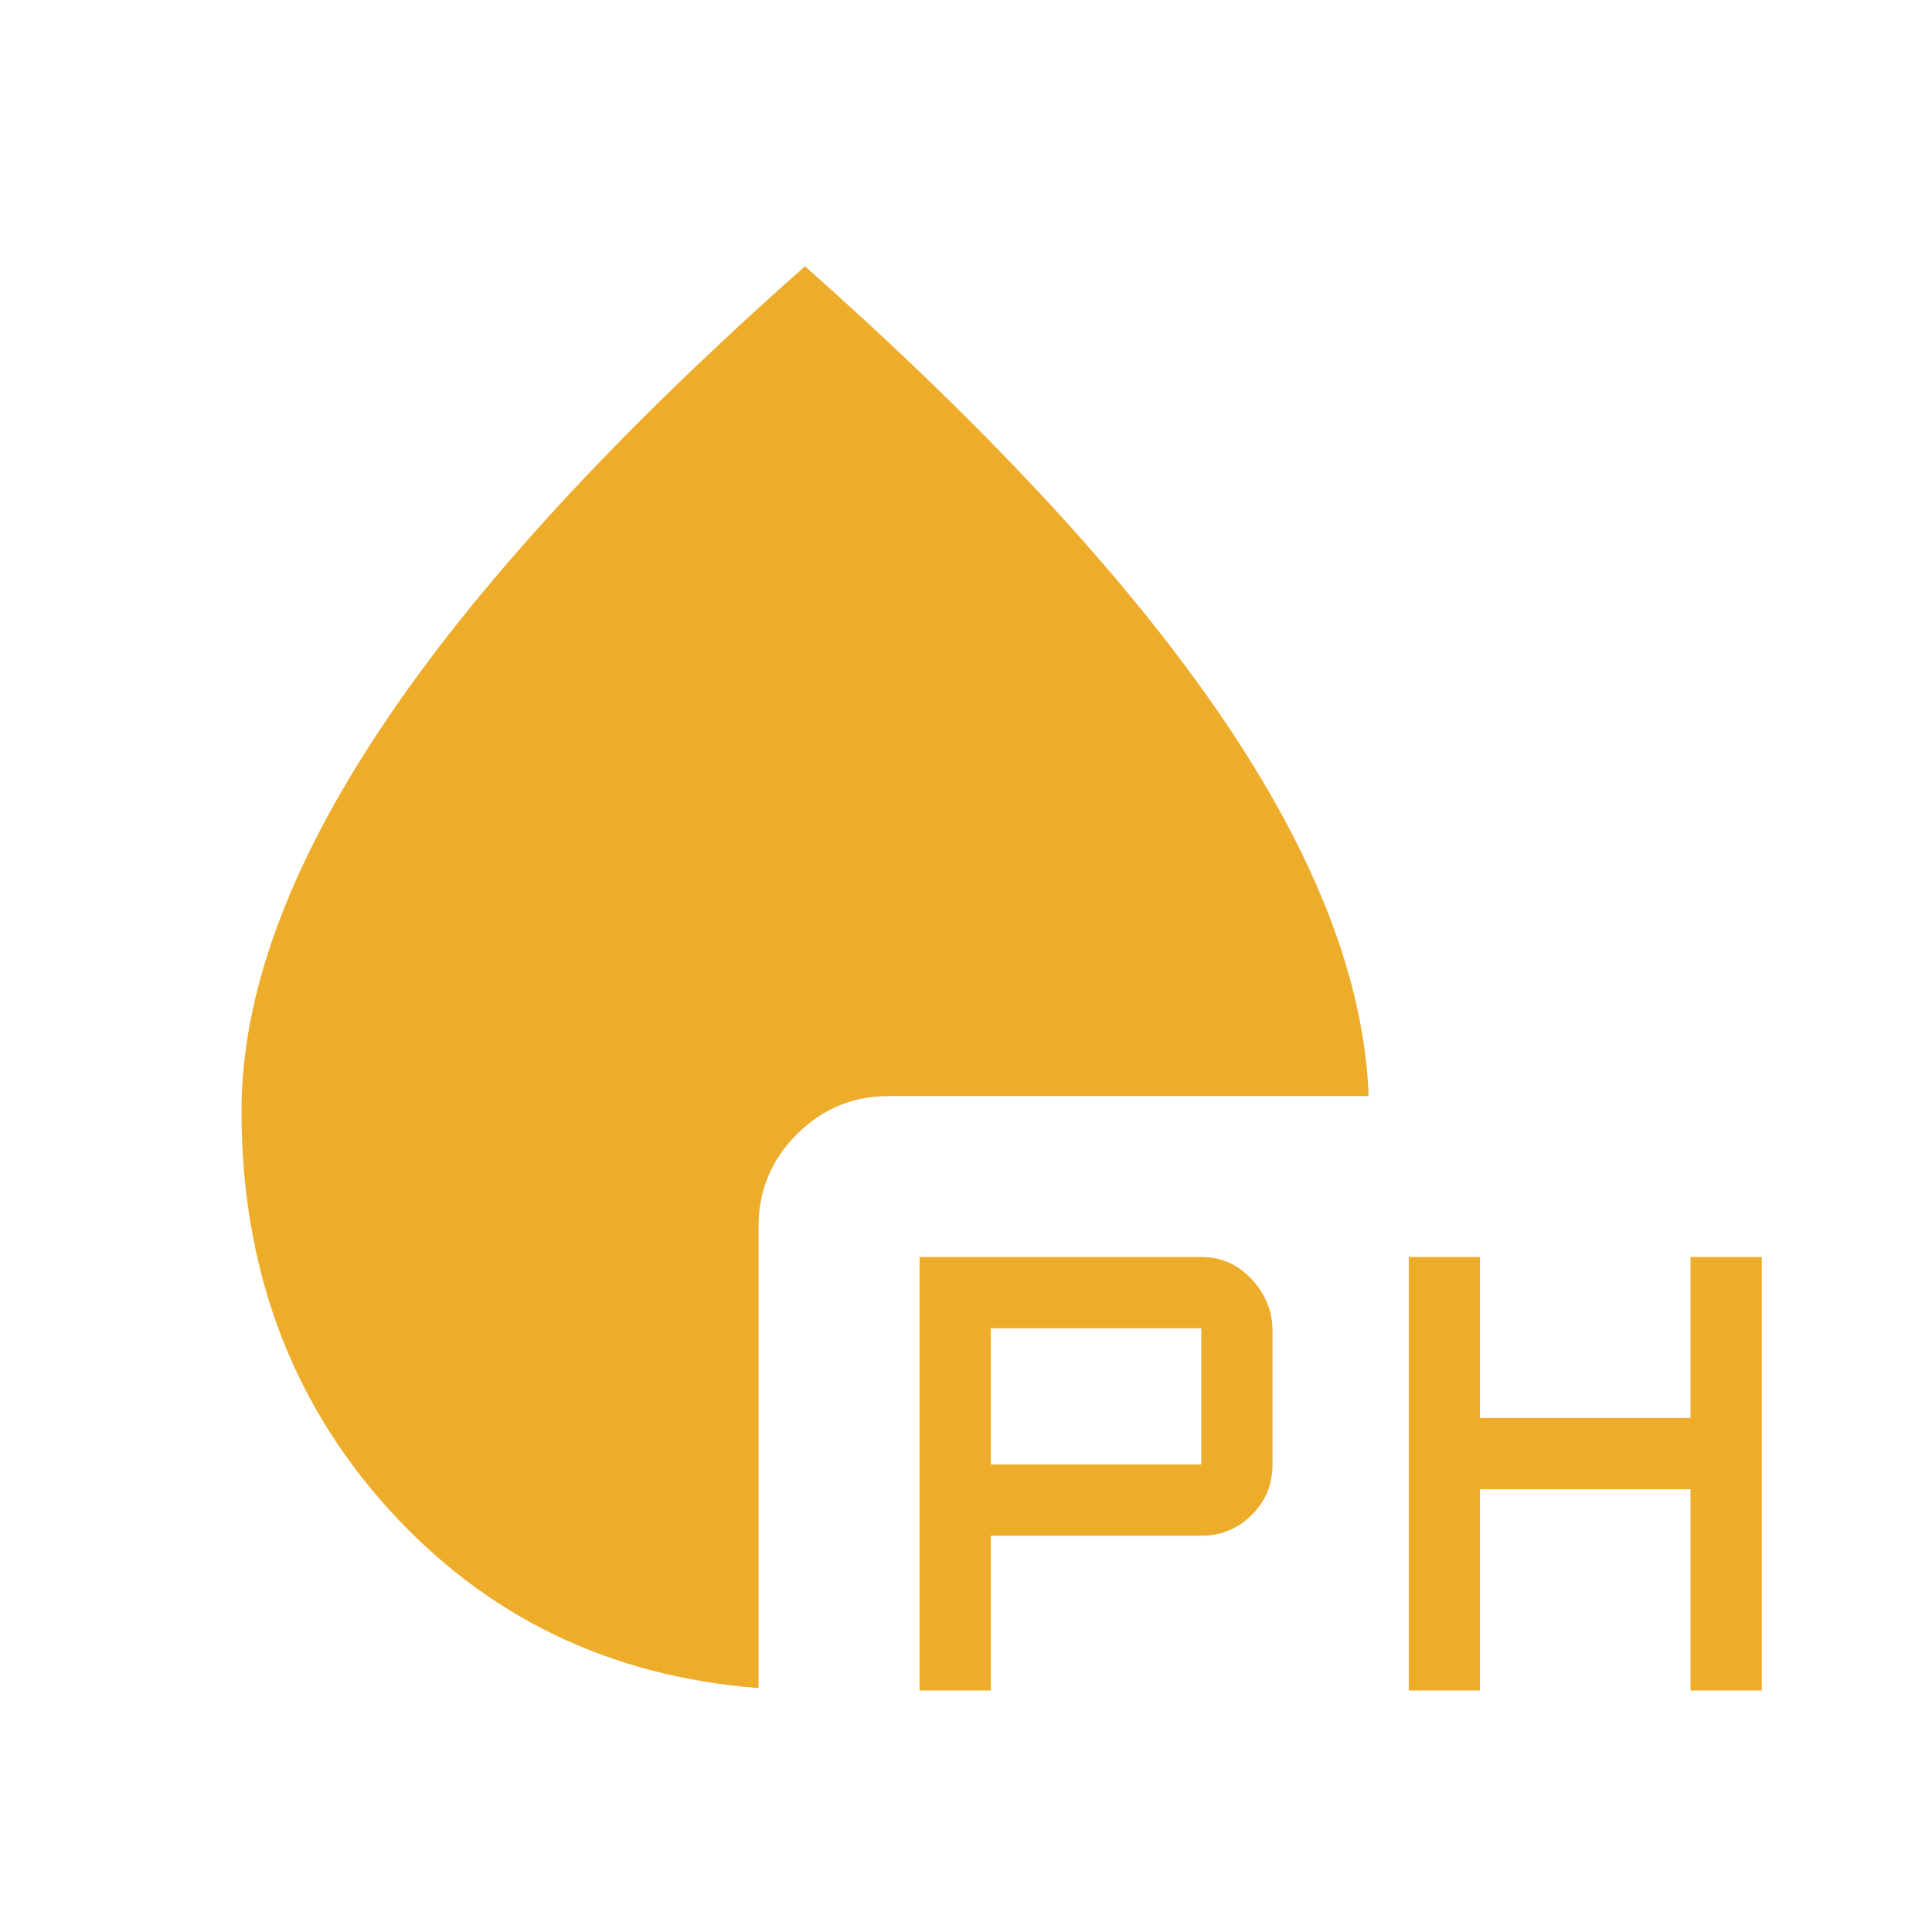 <svg width="75" height="75" viewBox="0 0 75 75" fill="none" xmlns="http://www.w3.org/2000/svg">
<path d="M35.697 65.625V48.797H46.634C47.405 48.797 48.058 49.085 48.594 49.663C49.131 50.24 49.4 50.913 49.4 51.681V56.85C49.4 57.621 49.131 58.274 48.594 58.809C48.056 59.347 47.403 59.616 46.634 59.616H38.462V65.625H35.697ZM54.688 65.625V48.797H57.453V55.047H65.625V48.797H68.391V65.625H65.625V57.812H57.453V65.625H54.688ZM38.462 56.85H46.634V51.562H38.462V56.85ZM29.447 65.531C23.655 65.083 18.861 62.76 15.066 58.562C11.272 54.358 9.375 49.212 9.375 43.125C9.375 38.638 11.185 33.675 14.806 28.238C18.427 22.8 23.908 16.833 31.25 10.338C38.394 16.671 43.775 22.486 47.394 27.784C51.015 33.084 52.925 37.958 53.125 42.406V42.55H34.494C33.106 42.55 31.919 43.045 30.931 44.034C29.944 45.024 29.449 46.212 29.447 47.597V65.534V65.531Z" fill="#EEAC2B"/>
</svg>
